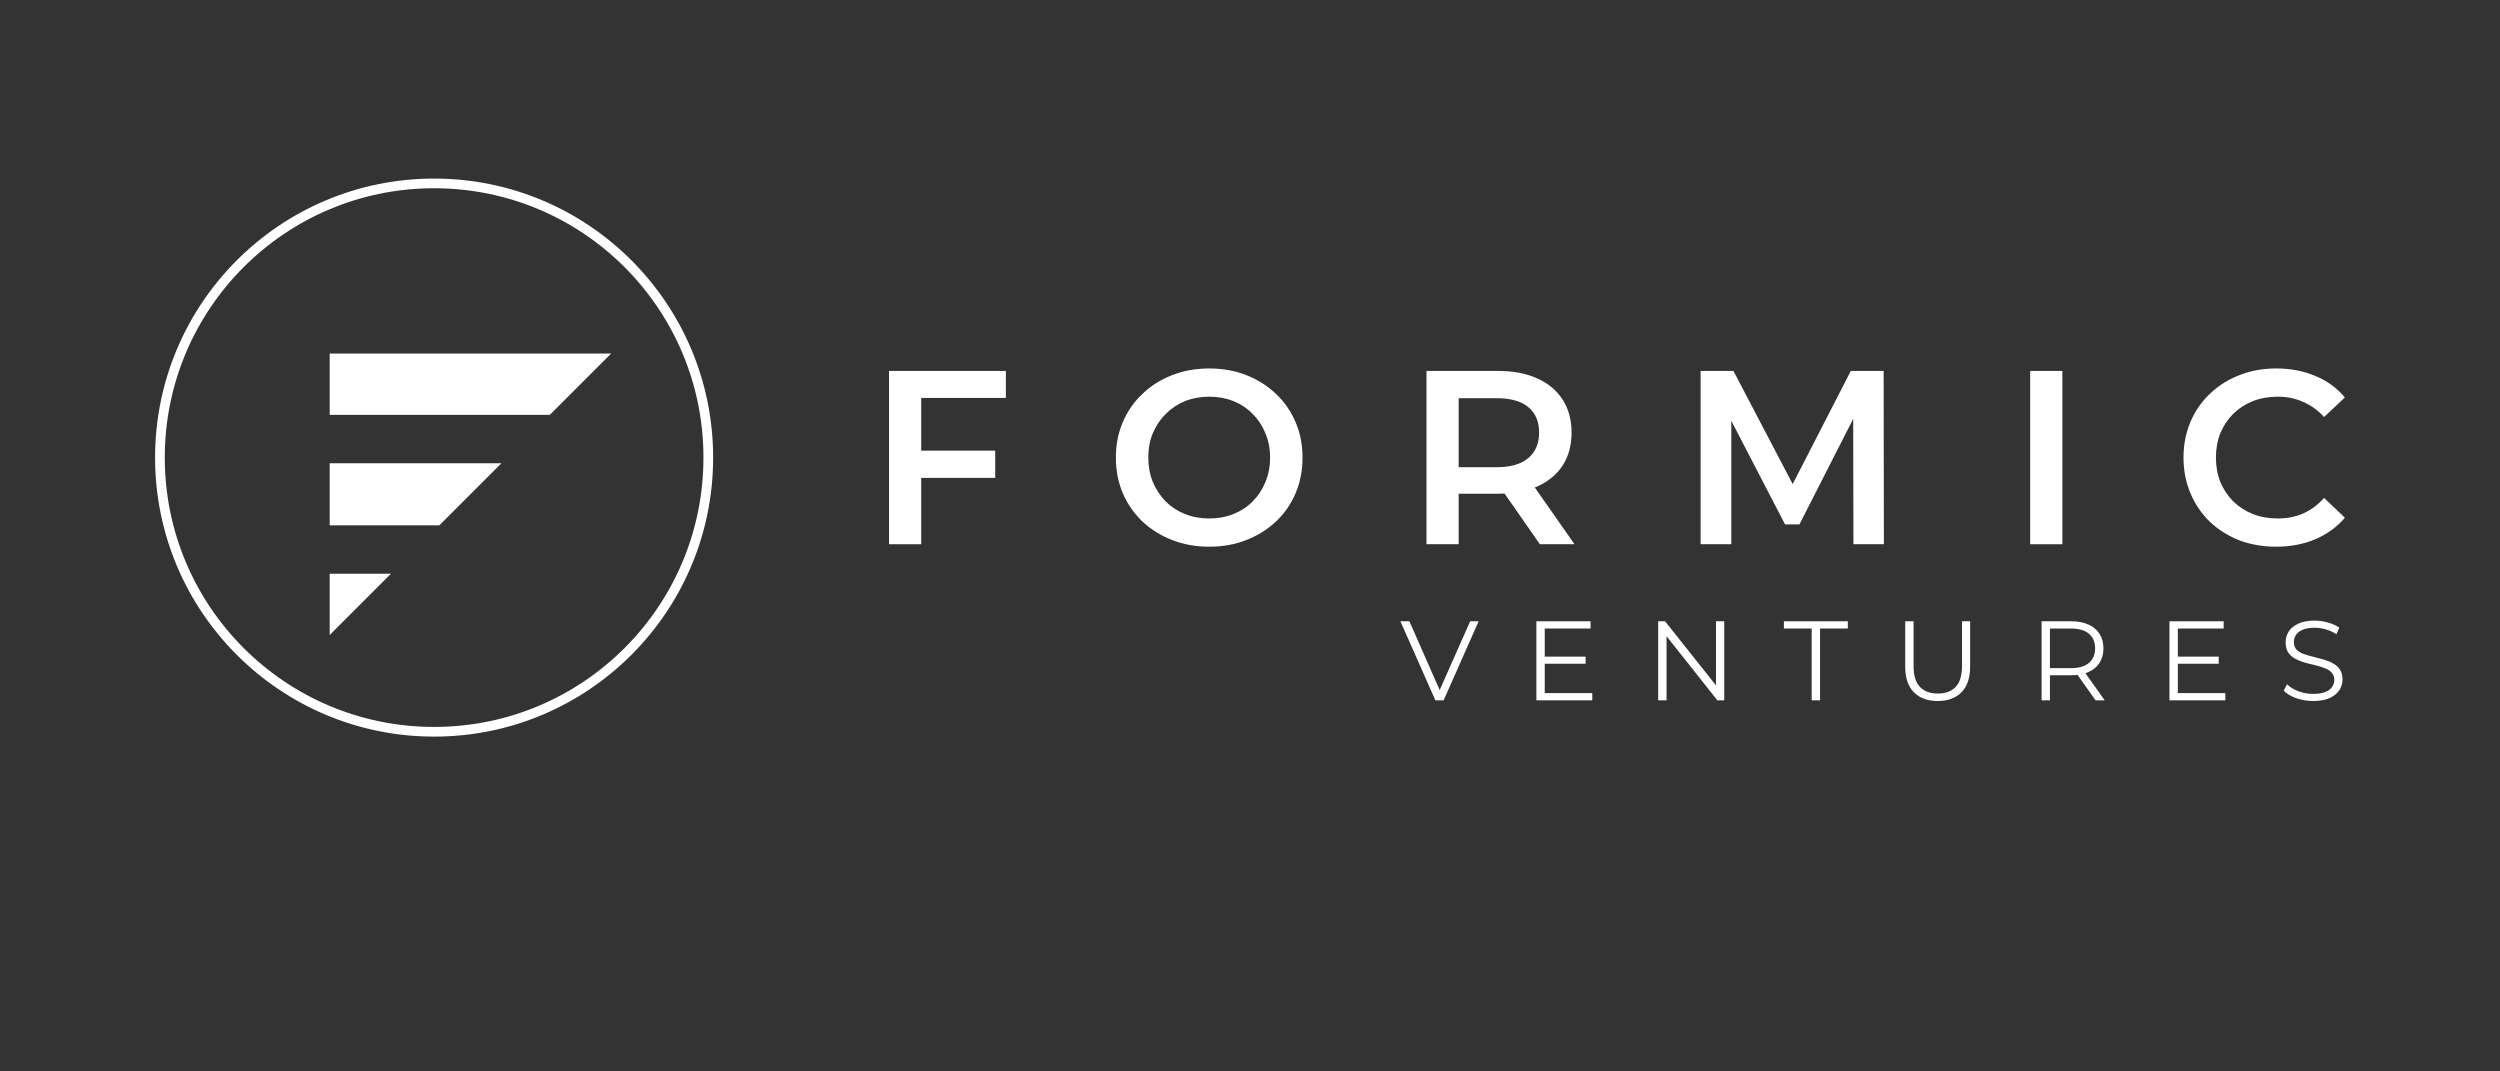 <svg width="224" height="96" viewBox="0 0 224 96" fill="none" xmlns="http://www.w3.org/2000/svg">
<rect x="0" y="0" width="224" height="96" fill="#333333" stroke="none"/>
<path d="M82.298 40.378H89.171V42.818H82.298V40.378ZM82.541 48.763H79.658V33.236H90.125V35.654H82.541V48.763Z" fill="white"/>
<path d="M108.366 48.984C107.154 48.984 106.037 48.785 105.017 48.385C103.997 47.986 103.109 47.432 102.355 46.722C101.601 45.997 101.017 45.154 100.603 44.193C100.189 43.217 99.982 42.153 99.982 40.999C99.982 39.846 100.189 38.789 100.603 37.828C101.017 36.852 101.601 36.009 102.355 35.299C103.109 34.575 103.997 34.013 105.017 33.613C106.037 33.214 107.146 33.014 108.344 33.014C109.556 33.014 110.665 33.214 111.671 33.613C112.691 34.013 113.578 34.575 114.333 35.299C115.087 36.009 115.671 36.852 116.085 37.828C116.499 38.789 116.706 39.846 116.706 40.999C116.706 42.153 116.499 43.217 116.085 44.193C115.671 45.169 115.087 46.012 114.333 46.722C113.578 47.432 112.691 47.986 111.671 48.385C110.665 48.785 109.564 48.984 108.366 48.984ZM108.344 46.456C109.128 46.456 109.852 46.323 110.518 46.056C111.183 45.79 111.76 45.413 112.248 44.925C112.736 44.423 113.113 43.846 113.379 43.195C113.66 42.53 113.8 41.798 113.8 40.999C113.8 40.201 113.66 39.476 113.379 38.826C113.113 38.16 112.736 37.584 112.248 37.096C111.76 36.593 111.183 36.208 110.518 35.942C109.852 35.676 109.128 35.543 108.344 35.543C107.56 35.543 106.836 35.676 106.17 35.942C105.52 36.208 104.943 36.593 104.44 37.096C103.952 37.584 103.568 38.16 103.287 38.826C103.021 39.476 102.887 40.201 102.887 40.999C102.887 41.783 103.021 42.508 103.287 43.173C103.568 43.839 103.952 44.423 104.44 44.925C104.928 45.413 105.505 45.79 106.17 46.056C106.836 46.323 107.56 46.456 108.344 46.456Z" fill="white"/>
<path d="M127.814 48.763V33.236H134.202C135.578 33.236 136.753 33.458 137.729 33.902C138.72 34.345 139.481 34.981 140.014 35.809C140.546 36.637 140.812 37.621 140.812 38.759C140.812 39.898 140.546 40.881 140.014 41.709C139.481 42.522 138.72 43.151 137.729 43.594C136.753 44.023 135.578 44.238 134.202 44.238H129.411L130.698 42.929V48.763H127.814ZM137.973 48.763L134.047 43.129H137.13L141.078 48.763H137.973ZM130.698 43.24L129.411 41.864H134.069C135.341 41.864 136.295 41.591 136.931 41.044C137.581 40.497 137.906 39.735 137.906 38.759C137.906 37.768 137.581 37.007 136.931 36.475C136.295 35.942 135.341 35.676 134.069 35.676H129.411L130.698 34.257V43.24Z" fill="white"/>
<path d="M152.375 48.763V33.236H155.317L161.251 44.57H160.009L165.832 33.236H168.774L168.796 48.763H166.068L166.046 37.517H166.054L161.229 46.988H159.942L155.028 37.517H155.125V48.763H152.375Z" fill="white"/>
<path d="M181.904 48.763V33.236H184.788V48.763H181.904Z" fill="white"/>
<path d="M203.937 48.984C202.754 48.984 201.652 48.792 200.632 48.408C199.627 48.008 198.747 47.454 197.993 46.744C197.253 46.02 196.677 45.169 196.263 44.193C195.849 43.217 195.642 42.153 195.642 40.999C195.642 39.846 195.849 38.781 196.263 37.805C196.677 36.83 197.261 35.987 198.015 35.277C198.769 34.552 199.649 33.998 200.654 33.613C201.66 33.214 202.761 33.014 203.959 33.014C205.231 33.014 206.392 33.236 207.441 33.68C208.491 34.109 209.379 34.752 210.103 35.61L208.24 37.362C207.678 36.755 207.05 36.304 206.355 36.009C205.66 35.698 204.906 35.543 204.092 35.543C203.279 35.543 202.532 35.676 201.852 35.942C201.187 36.208 200.603 36.586 200.1 37.074C199.612 37.561 199.227 38.138 198.946 38.803C198.68 39.469 198.547 40.201 198.547 40.999C198.547 41.798 198.68 42.53 198.946 43.195C199.227 43.861 199.612 44.437 200.1 44.925C200.603 45.413 201.187 45.79 201.852 46.056C202.532 46.323 203.279 46.456 204.092 46.456C204.906 46.456 205.66 46.308 206.355 46.012C207.05 45.702 207.678 45.236 208.24 44.615L210.103 46.389C209.379 47.232 208.491 47.875 207.441 48.319C206.392 48.763 205.223 48.984 203.937 48.984Z" fill="white"/>
<path d="M128.611 62.749L125.475 55.668H126.284L129.217 62.334H128.772L131.726 55.668H132.485L129.349 62.749H128.611Z" fill="white"/>
<path d="M138.327 58.834H142.07V59.471H138.327V58.834ZM138.408 62.101H142.667V62.749H137.66V55.668H142.515V56.315H138.408V62.101Z" fill="white"/>
<path d="M148.574 62.749V55.668H149.191L154.077 61.818H153.753V55.668H154.492V62.749H153.875L148.999 56.598H149.323V62.749H148.574Z" fill="white"/>
<path d="M162.326 62.749V56.315H159.838V55.668H165.563V56.315H163.075V62.749H162.326Z" fill="white"/>
<path d="M173.621 62.809C172.717 62.809 172.005 62.55 171.486 62.03C170.967 61.511 170.707 60.742 170.707 59.724V55.668H171.456V59.694C171.456 60.53 171.645 61.147 172.022 61.545C172.4 61.943 172.933 62.142 173.621 62.142C174.315 62.142 174.851 61.943 175.229 61.545C175.607 61.147 175.795 60.53 175.795 59.694V55.668H176.524V59.724C176.524 60.742 176.264 61.511 175.745 62.03C175.232 62.55 174.524 62.809 173.621 62.809Z" fill="white"/>
<path d="M182.927 62.749V55.668H185.577C186.177 55.668 186.693 55.765 187.125 55.961C187.556 56.15 187.887 56.426 188.116 56.791C188.352 57.148 188.47 57.583 188.47 58.095C188.47 58.594 188.352 59.026 188.116 59.39C187.887 59.748 187.556 60.024 187.125 60.22C186.693 60.408 186.177 60.503 185.577 60.503H183.342L183.675 60.159V62.749H182.927ZM187.762 62.749L185.941 60.179H186.751L188.581 62.749H187.762ZM183.675 60.22L183.342 59.866H185.557C186.265 59.866 186.801 59.711 187.165 59.4C187.536 59.09 187.722 58.655 187.722 58.095C187.722 57.529 187.536 57.091 187.165 56.78C186.801 56.47 186.265 56.315 185.557 56.315H183.342L183.675 55.961V60.22Z" fill="white"/>
<path d="M195.052 58.834H198.795V59.471H195.052V58.834ZM195.133 62.101H199.392V62.749H194.384V55.668H199.24V56.315H195.133V62.101Z" fill="white"/>
<path d="M207.251 62.809C206.725 62.809 206.219 62.725 205.733 62.556C205.255 62.381 204.884 62.158 204.621 61.889L204.914 61.312C205.164 61.555 205.497 61.761 205.916 61.929C206.34 62.091 206.786 62.172 207.251 62.172C207.696 62.172 208.057 62.118 208.333 62.01C208.616 61.895 208.822 61.744 208.95 61.555C209.085 61.366 209.153 61.157 209.153 60.928C209.153 60.651 209.072 60.429 208.91 60.26C208.755 60.092 208.549 59.96 208.293 59.866C208.036 59.764 207.753 59.677 207.443 59.603C207.133 59.528 206.823 59.451 206.512 59.37C206.202 59.282 205.916 59.168 205.653 59.026C205.396 58.884 205.187 58.699 205.025 58.47C204.87 58.234 204.793 57.927 204.793 57.549C204.793 57.199 204.884 56.878 205.066 56.588C205.255 56.291 205.541 56.055 205.926 55.88C206.31 55.698 206.802 55.607 207.403 55.607C207.8 55.607 208.195 55.664 208.586 55.779C208.977 55.887 209.314 56.038 209.598 56.234L209.345 56.831C209.041 56.629 208.718 56.48 208.374 56.386C208.036 56.291 207.709 56.244 207.392 56.244C206.968 56.244 206.617 56.302 206.34 56.416C206.064 56.531 205.858 56.686 205.723 56.882C205.595 57.07 205.531 57.286 205.531 57.529C205.531 57.805 205.609 58.028 205.764 58.197C205.926 58.365 206.135 58.497 206.391 58.591C206.654 58.685 206.941 58.77 207.251 58.844C207.561 58.918 207.868 58.999 208.171 59.087C208.482 59.174 208.765 59.289 209.021 59.431C209.284 59.566 209.493 59.748 209.648 59.977C209.81 60.206 209.891 60.506 209.891 60.877C209.891 61.221 209.797 61.541 209.608 61.838C209.419 62.128 209.129 62.364 208.738 62.546C208.353 62.722 207.858 62.809 207.251 62.809Z" fill="white"/>
<path fill-rule="evenodd" clip-rule="evenodd" d="M38.897 65.133C52.225 65.133 63.029 54.328 63.029 41C63.029 27.672 52.225 16.867 38.897 16.867C25.568 16.867 14.764 27.672 14.764 41C14.764 54.328 25.568 65.133 38.897 65.133ZM38.897 66C52.704 66 63.897 54.807 63.897 41C63.897 27.193 52.704 16 38.897 16C25.089 16 13.896 27.193 13.896 41C13.896 54.807 25.089 66 38.897 66Z" fill="white"/>
<path d="M29.54 47.069V41.506H44.93L39.366 47.069H29.54Z" fill="white"/>
<path d="M29.54 51.405V56.896L35.031 51.405H29.54Z" fill="white"/>
<path d="M49.265 37.17H29.54V31.679H54.756L49.265 37.17Z" fill="white"/>
</svg>
